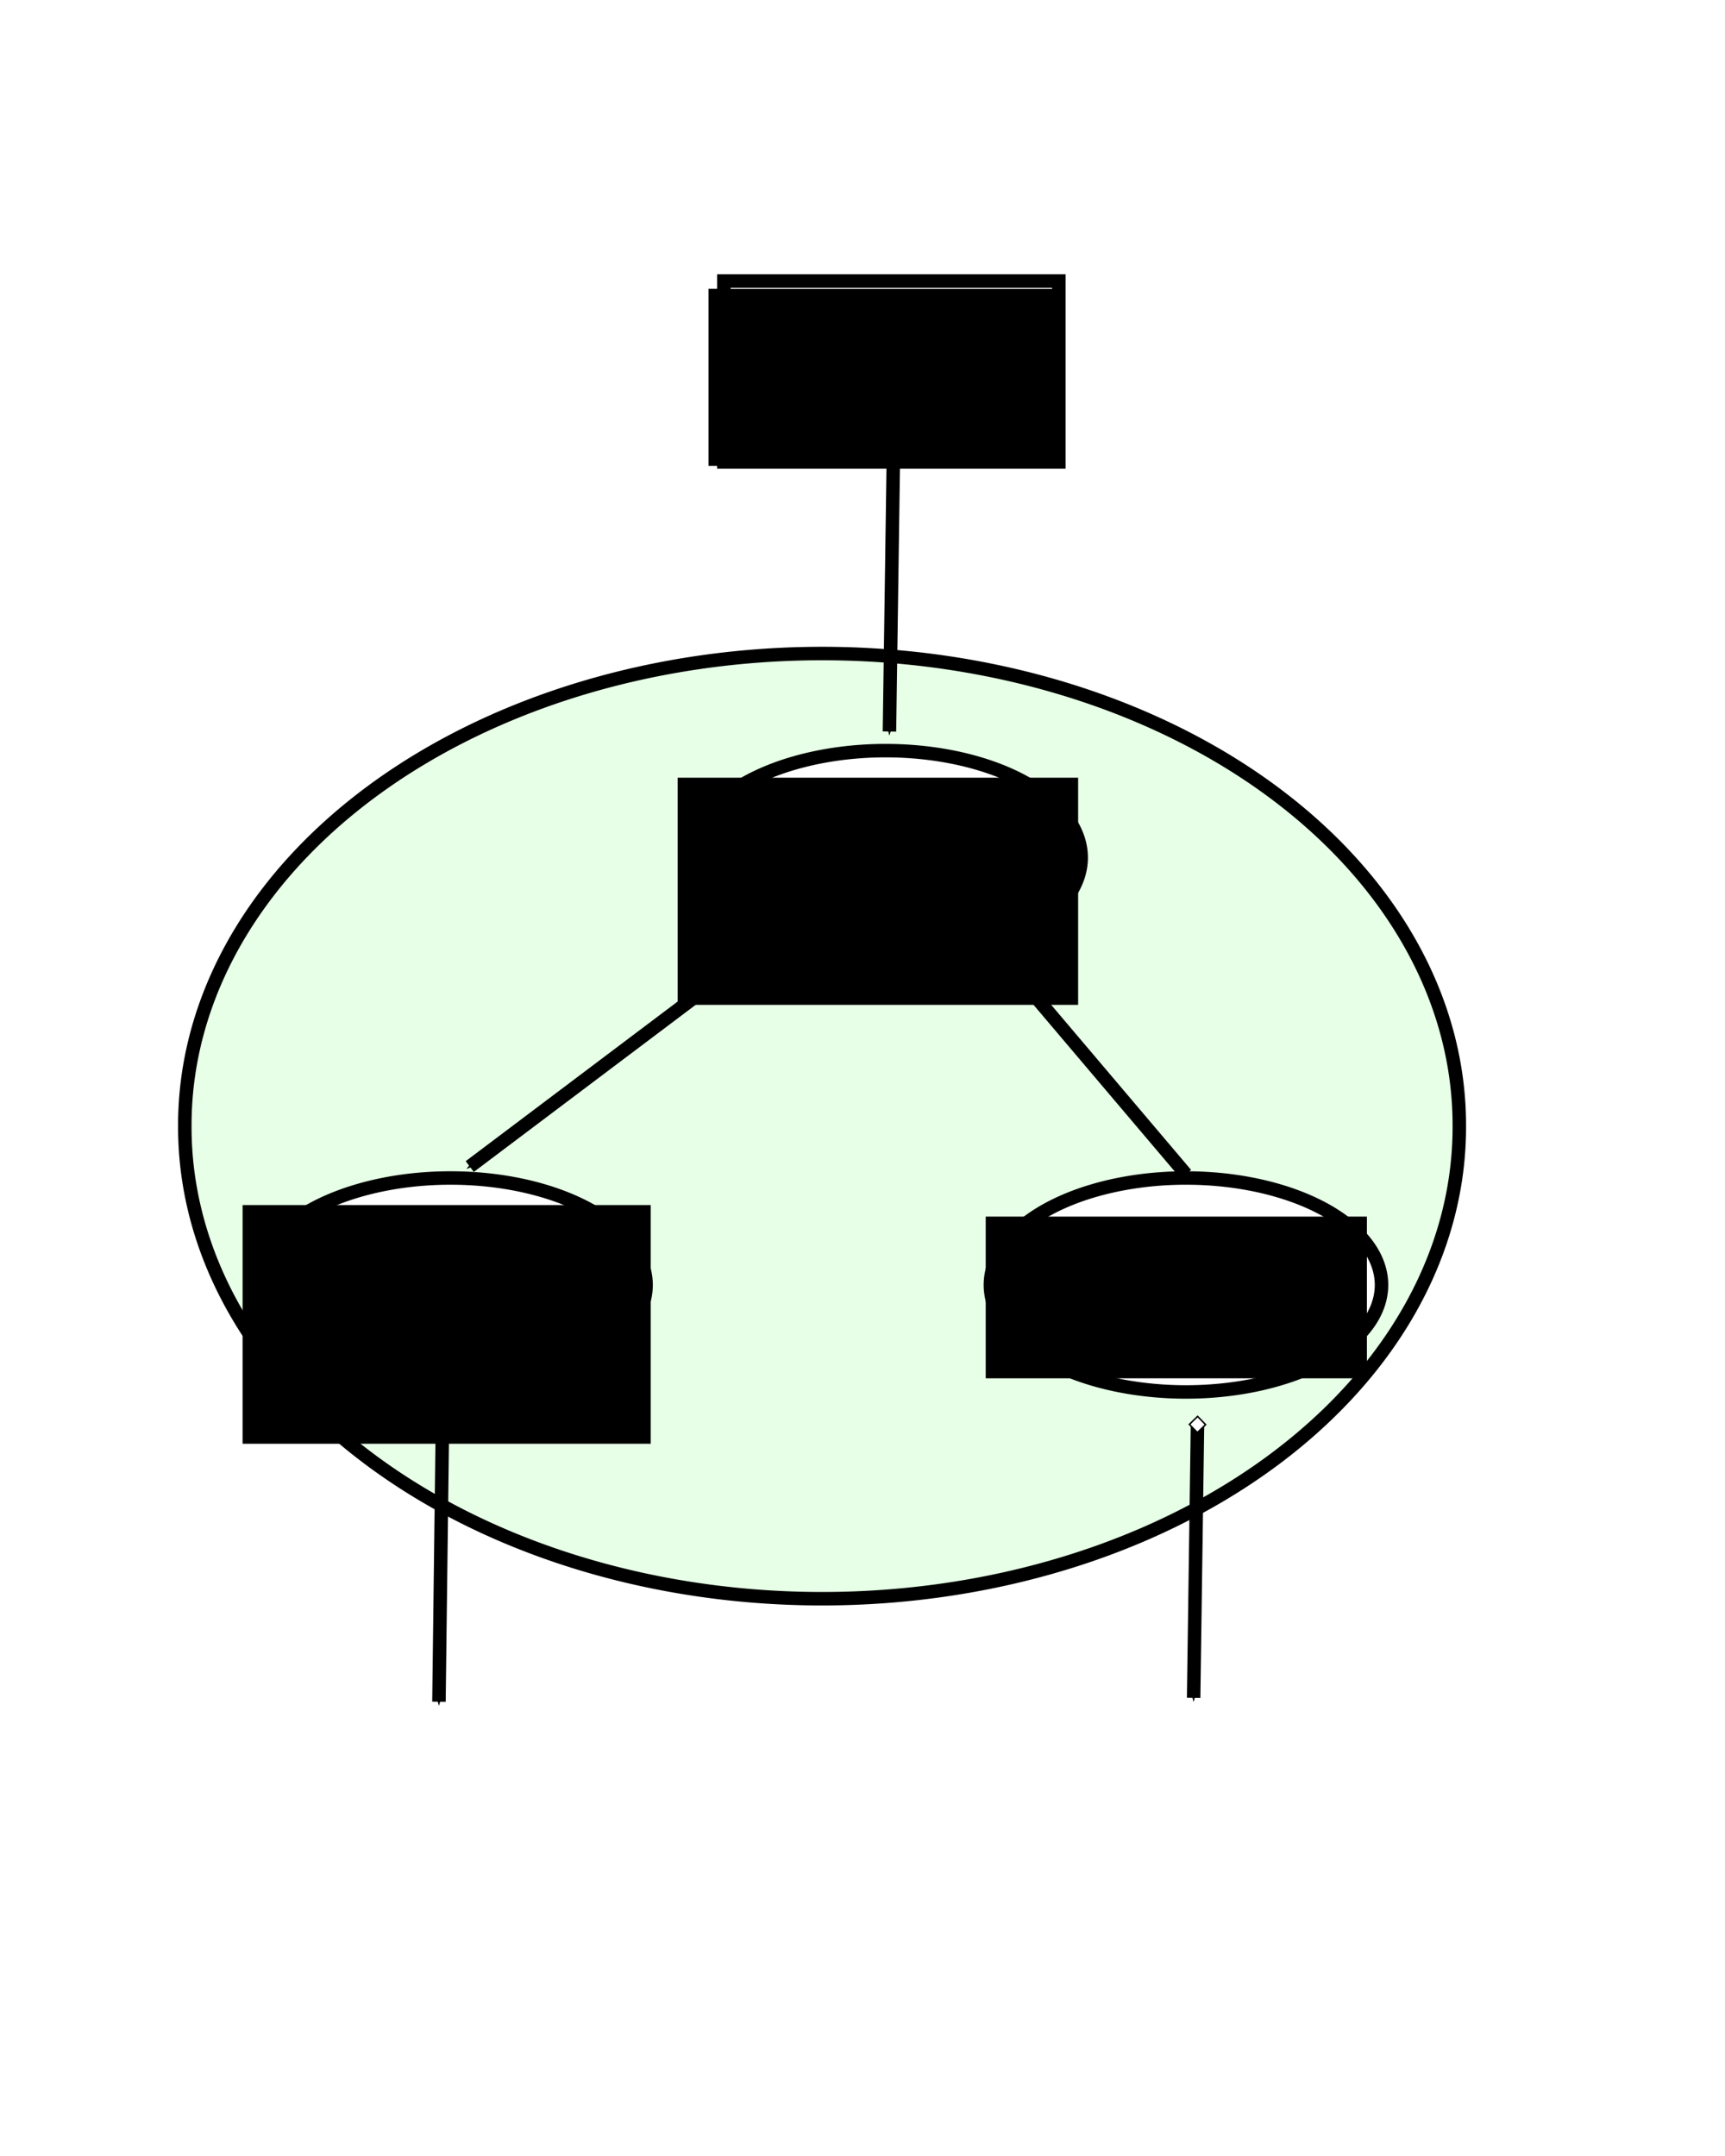 <?xml version="1.0" encoding="UTF-8" standalone="no"?>
<!-- Created with Inkscape (http://www.inkscape.org/) -->

<svg
   xmlns:dc="http://purl.org/dc/elements/1.1/"
   xmlns:cc="http://creativecommons.org/ns#"
   xmlns:rdf="http://www.w3.org/1999/02/22-rdf-syntax-ns#"
   xmlns:svg="http://www.w3.org/2000/svg"
   xmlns="http://www.w3.org/2000/svg"
   xmlns:sodipodi="http://sodipodi.sourceforge.net/DTD/sodipodi-0.dtd"
   xmlns:inkscape="http://www.inkscape.org/namespaces/inkscape"
   width="640"
   height="800"
   id="svg2"
   version="1.1"
   inkscape:version="0.48.4 r9939"
   sodipodi:docname="filterMax-unfused.svg">
  <defs
     id="defs4">
    <marker
       inkscape:stockid="EmptyDiamondM"
       orient="auto"
       refY="0.0"
       refX="0.0"
       id="EmptyDiamondM"
       style="overflow:visible">
      <path
         id="path3930"
         d="M 0,-7.071 L -7.071,0 L 0,7.071 L 7.071,0 L 0,-7.071 z "
         style="fill-rule:evenodd;fill:#FFFFFF;stroke:#000000;stroke-width:1.0pt"
         transform="scale(0.4)" />
    </marker>
    <marker
       inkscape:stockid="EmptyDiamondL"
       orient="auto"
       refY="0.0"
       refX="0.0"
       id="EmptyDiamondL"
       style="overflow:visible">
      <path
         id="path3927"
         d="M 0,-7.071 L -7.071,0 L 0,7.071 L 7.071,0 L 0,-7.071 z "
         style="fill-rule:evenodd;fill:#FFFFFF;stroke:#000000;stroke-width:1.0pt"
         transform="scale(0.8)" />
    </marker>
    <marker
       style="overflow:visible"
       id="DistanceEnd"
       refX="0.0"
       refY="0.0"
       orient="auto"
       inkscape:stockid="DistanceEnd">
      <g
         id="g2301">
        <path
           style="fill:none;stroke:#ffffff;stroke-width:1.15;stroke-linecap:square"
           d="M 0,0 L -2,0"
           id="path2316" />
        <path
           style="fill:#000000;fill-rule:evenodd;stroke:none"
           d="M 0,0 L -13,4 L -9,0 -13,-4 L 0,0 z "
           id="path2312" />
        <path
           style="fill:none;stroke:#000000;stroke-width:1;stroke-linecap:square"
           d="M 0,-4 L 0,40"
           id="path2314" />
      </g>
    </marker>
    <marker
       style="overflow:visible"
       id="DistanceStart"
       refX="0.0"
       refY="0.0"
       orient="auto"
       inkscape:stockid="DistanceStart">
      <g
         id="g2300">
        <path
           style="fill:none;stroke:#ffffff;stroke-width:1.15;stroke-linecap:square"
           d="M 0,0 L 2,0"
           id="path2306" />
        <path
           style="fill:#000000;fill-rule:evenodd;stroke:none"
           d="M 0,0 L 13,4 L 9,0 13,-4 L 0,0 z "
           id="path2302" />
        <path
           style="fill:none;stroke:#000000;stroke-width:1;stroke-linecap:square"
           d="M 0,-4 L 0,40"
           id="path2304" />
      </g>
    </marker>
    <marker
       inkscape:stockid="Arrow1Mstart"
       orient="auto"
       refY="0.0"
       refX="0.0"
       id="Arrow1Mstart"
       style="overflow:visible">
      <path
         id="path3827"
         d="M 0.0,0.0 L 5.0,-5.0 L -12.5,0.0 L 5.0,5.0 L 0.0,0.0 z "
         style="fill-rule:evenodd;stroke:#000000;stroke-width:1.0pt"
         transform="scale(0.4) translate(10,0)" />
    </marker>
    <marker
       inkscape:stockid="Arrow1Send"
       orient="auto"
       refY="0.0"
       refX="0.0"
       id="Arrow1Send"
       style="overflow:visible;">
      <path
         id="path3836"
         d="M 0.0,0.0 L 5.0,-5.0 L -12.5,0.0 L 5.0,5.0 L 0.0,0.0 z "
         style="fill-rule:evenodd;stroke:#000000;stroke-width:1.0pt;"
         transform="scale(0.2) rotate(180) translate(6,0)" />
    </marker>
    <marker
       inkscape:stockid="Arrow1Lend"
       orient="auto"
       refY="0"
       refX="0"
       id="Arrow1Lend"
       style="overflow:visible">
      <path
         id="path3824"
         d="M 0,0 5,-5 -12.5,0 5,5 0,0 z"
         style="fill-rule:evenodd;stroke:#000000;stroke-width:1pt"
         transform="matrix(-0.8,0,0,-0.8,-10,0)"
         inkscape:connector-curvature="0" />
    </marker>
  </defs>
  <sodipodi:namedview
     id="base"
     pagecolor="#ffffff"
     bordercolor="#666666"
     borderopacity="1.0"
     inkscape:pageopacity="0.0"
     inkscape:pageshadow="2"
     inkscape:zoom="0.7"
     inkscape:cx="400.67432"
     inkscape:cy="382.86299"
     inkscape:document-units="px"
     inkscape:current-layer="layer1"
     showgrid="false"
     inkscape:window-width="1440"
     inkscape:window-height="852"
     inkscape:window-x="0"
     inkscape:window-y="0"
     inkscape:window-maximized="1" />
  <g
     inkscape:label="Layer 1"
     inkscape:groupmode="layer"
     id="layer1"
     transform="translate(0,-252.362)">
    <path
       sodipodi:type="arc"
       style="fill:#e6ffe6;fill-opacity:1;stroke:#000000;stroke-width:5;stroke-miterlimit:4;stroke-opacity:1;stroke-dasharray:none;stroke-dashoffset:0"
       id="path8645"
       sodipodi:cx="306.42856"
       sodipodi:cy="423.57144"
       sodipodi:rx="236.42857"
       sodipodi:ry="175"
       d="m 542.857,423.571 a 236.429,175 0 1 1 -472.857,0 236.429,175 0 1 1 472.857,0 z"
       transform="translate(-1.429,246.648)" />
    <path
       transform="translate(168.47,365.241)"
       sodipodi:type="arc"
       style="fill:#ffffff;fill-opacity:1;stroke:#000000;stroke-width:5;stroke-miterlimit:4;stroke-opacity:1;stroke-dasharray:none;stroke-dashoffset:0"
       id="path3773"
       sodipodi:cx="160.10918"
       sodipodi:cy="205.34927"
       sodipodi:rx="72.555115"
       sodipodi:ry="39.697975"
       d="m 232.664,205.349 a 72.555,39.698 0 1 1 -145.11,0 72.555,39.698 0 1 1 145.11,0 z" />
    <path
       d="m 232.664,205.349 a 72.555,39.698 0 1 1 -145.11,0 72.555,39.698 0 1 1 145.11,0 z"
       sodipodi:ry="39.697975"
       sodipodi:rx="72.555115"
       sodipodi:cy="205.34927"
       sodipodi:cx="160.10918"
       id="path6015"
       style="fill:#ffffff;fill-opacity:1;stroke:#000000;stroke-width:5;stroke-miterlimit:4;stroke-opacity:1;stroke-dasharray:none;stroke-dashoffset:0"
       sodipodi:type="arc"
       transform="translate(279.898,523.813)" />
    <path
       transform="translate(7.041,523.813)"
       sodipodi:type="arc"
       style="fill:#ffffff;fill-opacity:1;stroke:#000000;stroke-width:5;stroke-miterlimit:4;stroke-opacity:1;stroke-dasharray:none;stroke-dashoffset:0"
       id="path6017"
       sodipodi:cx="160.10918"
       sodipodi:cy="205.34927"
       sodipodi:rx="72.555115"
       sodipodi:ry="39.697975"
       d="m 232.664,205.349 a 72.555,39.698 0 1 1 -145.11,0 72.555,39.698 0 1 1 145.11,0 z" />
    <rect
       style="fill:#ffffff;fill-opacity:1;stroke:#000000;stroke-width:5;stroke-miterlimit:4;stroke-opacity:1;stroke-dasharray:none;stroke-dashoffset:0"
       id="rect6023"
       width="124.286"
       height="67.143"
       x="268.571"
       y="356.648" />
    <flowRoot
       xml:space="preserve"
       id="flowRoot6027"
       style="fill:black;stroke:none;stroke-opacity:1;stroke-width:1px;stroke-linejoin:miter;stroke-linecap:butt;fill-opacity:1;font-family:Sans;font-style:normal;font-weight:normal;font-size:40px;line-height:125%;letter-spacing:0px;word-spacing:0px"><flowRegion
         id="flowRegion6029"><rect
           id="rect6031"
           width="105.714"
           height="92.857"
           x="317.143"
           y="70" /></flowRegion><flowPara
         id="flowPara6033"></flowPara></flowRoot>    <flowRoot
       xml:space="preserve"
       id="flowRoot6035"
       style="font-size:40px;font-style:normal;font-weight:normal;text-align:center;line-height:125%;letter-spacing:0px;word-spacing:0px;text-anchor:middle;fill:#000000;fill-opacity:1;stroke:none;font-family:Sans"
       transform="translate(0,345.219)"><flowRegion
         id="flowRegion6037"><rect
           id="rect6039"
           width="128.571"
           height="65.714"
           x="262.857"
           y="14.286"
           style="text-align:center;text-anchor:middle" /></flowRegion><flowPara
         id="flowPara6041">as</flowPara></flowRoot>    <flowRoot
       xml:space="preserve"
       id="flowRoot6043"
       style="font-size:40px;font-style:normal;font-weight:normal;text-align:center;line-height:125%;letter-spacing:0px;word-spacing:0px;text-anchor:middle;fill:#000000;fill-opacity:1;stroke:none;font-family:Sans"
       transform="translate(160,353.791)"><flowRegion
         id="flowRegion6045"><rect
           id="rect6047"
           width="148.571"
           height="84.286"
           x="91.429"
           y="187.143"
           style="text-align:center;text-anchor:middle" /></flowRegion><flowPara
         id="flowPara6049">map</flowPara></flowRoot>    <flowRoot
       xml:space="preserve"
       id="flowRoot6051"
       style="font-size:40px;font-style:normal;font-weight:normal;text-align:center;line-height:125%;letter-spacing:0px;word-spacing:0px;text-anchor:middle;fill:#000000;fill-opacity:1;stroke:none;font-family:Sans"
       transform="translate(78.571,356.648)"><flowRegion
         id="flowRegion6053"><rect
           id="rect6055"
           width="151.429"
           height="88.571"
           x="11.429"
           y="342.857"
           style="text-align:center;text-anchor:middle" /></flowRegion><flowPara
         id="flowPara6057">filter</flowPara></flowRoot>    <flowRoot
       xml:space="preserve"
       id="flowRoot6075"
       style="font-size:40px;font-style:normal;font-weight:normal;text-align:center;line-height:125%;letter-spacing:0px;word-spacing:0px;text-anchor:middle;fill:#000000;fill-opacity:1;stroke:none;font-family:Sans"
       transform="translate(-88.571,342.362)"><flowRegion
         id="flowRegion6077"><rect
           id="rect6079"
           width="141.429"
           height="60"
           x="454.286"
           y="361.429"
           style="text-align:center;text-anchor:middle" /></flowRegion><flowPara
         id="flowPara6081">fold</flowPara></flowRoot>    <path
       style="fill:none;stroke:#000000;stroke-width:5;stroke-linecap:butt;stroke-linejoin:miter;stroke-miterlimit:4;stroke-opacity:1;stroke-dasharray:none;marker-end:url(#Arrow1Send)"
       d="m 331.429,423.791 -1.429,100"
       id="path6083"
       inkscape:connector-curvature="0"
       sodipodi:nodetypes="cc" />
    <path
       inkscape:connector-curvature="0"
       id="path6453"
       d="M 368.571,603.791 440,688.076"
       style="fill:none;stroke:#000000;stroke-width:5;stroke-linecap:butt;stroke-linejoin:miter;stroke-miterlimit:4;stroke-opacity:1;stroke-dasharray:none;marker-end:url(#Arrow1Send)"
       sodipodi:nodetypes="cc" />
    <path
       sodipodi:nodetypes="cc"
       style="fill:none;stroke:#000000;stroke-width:5;stroke-linecap:butt;stroke-linejoin:miter;stroke-miterlimit:4;stroke-opacity:1;stroke-dasharray:none;marker-start:url(#EmptyDiamondM);marker-mid:none;marker-end:url(#Arrow1Send)"
       d="m 444.286,780.934 -1.429,101.429"
       id="path6455"
       inkscape:connector-curvature="0" />
    <path
       sodipodi:nodetypes="cc"
       style="fill:none;stroke:#000000;stroke-width:5;stroke-linecap:butt;stroke-linejoin:miter;stroke-miterlimit:4;stroke-opacity:1;stroke-dasharray:none;marker-end:url(#Arrow1Send)"
       d="M 284.286,602.362 174.286,685.219"
       id="path6459"
       inkscape:connector-curvature="0" />
    <path
       sodipodi:nodetypes="cc"
       inkscape:connector-curvature="0"
       id="path7956"
       d="m 164.286,769.505 -1.429,114.286"
       style="fill:none;stroke:#000000;stroke-width:5;stroke-linecap:butt;stroke-linejoin:miter;stroke-miterlimit:4;stroke-opacity:1;stroke-dasharray:none;marker-end:url(#Arrow1Send)" />
  </g>
</svg>
